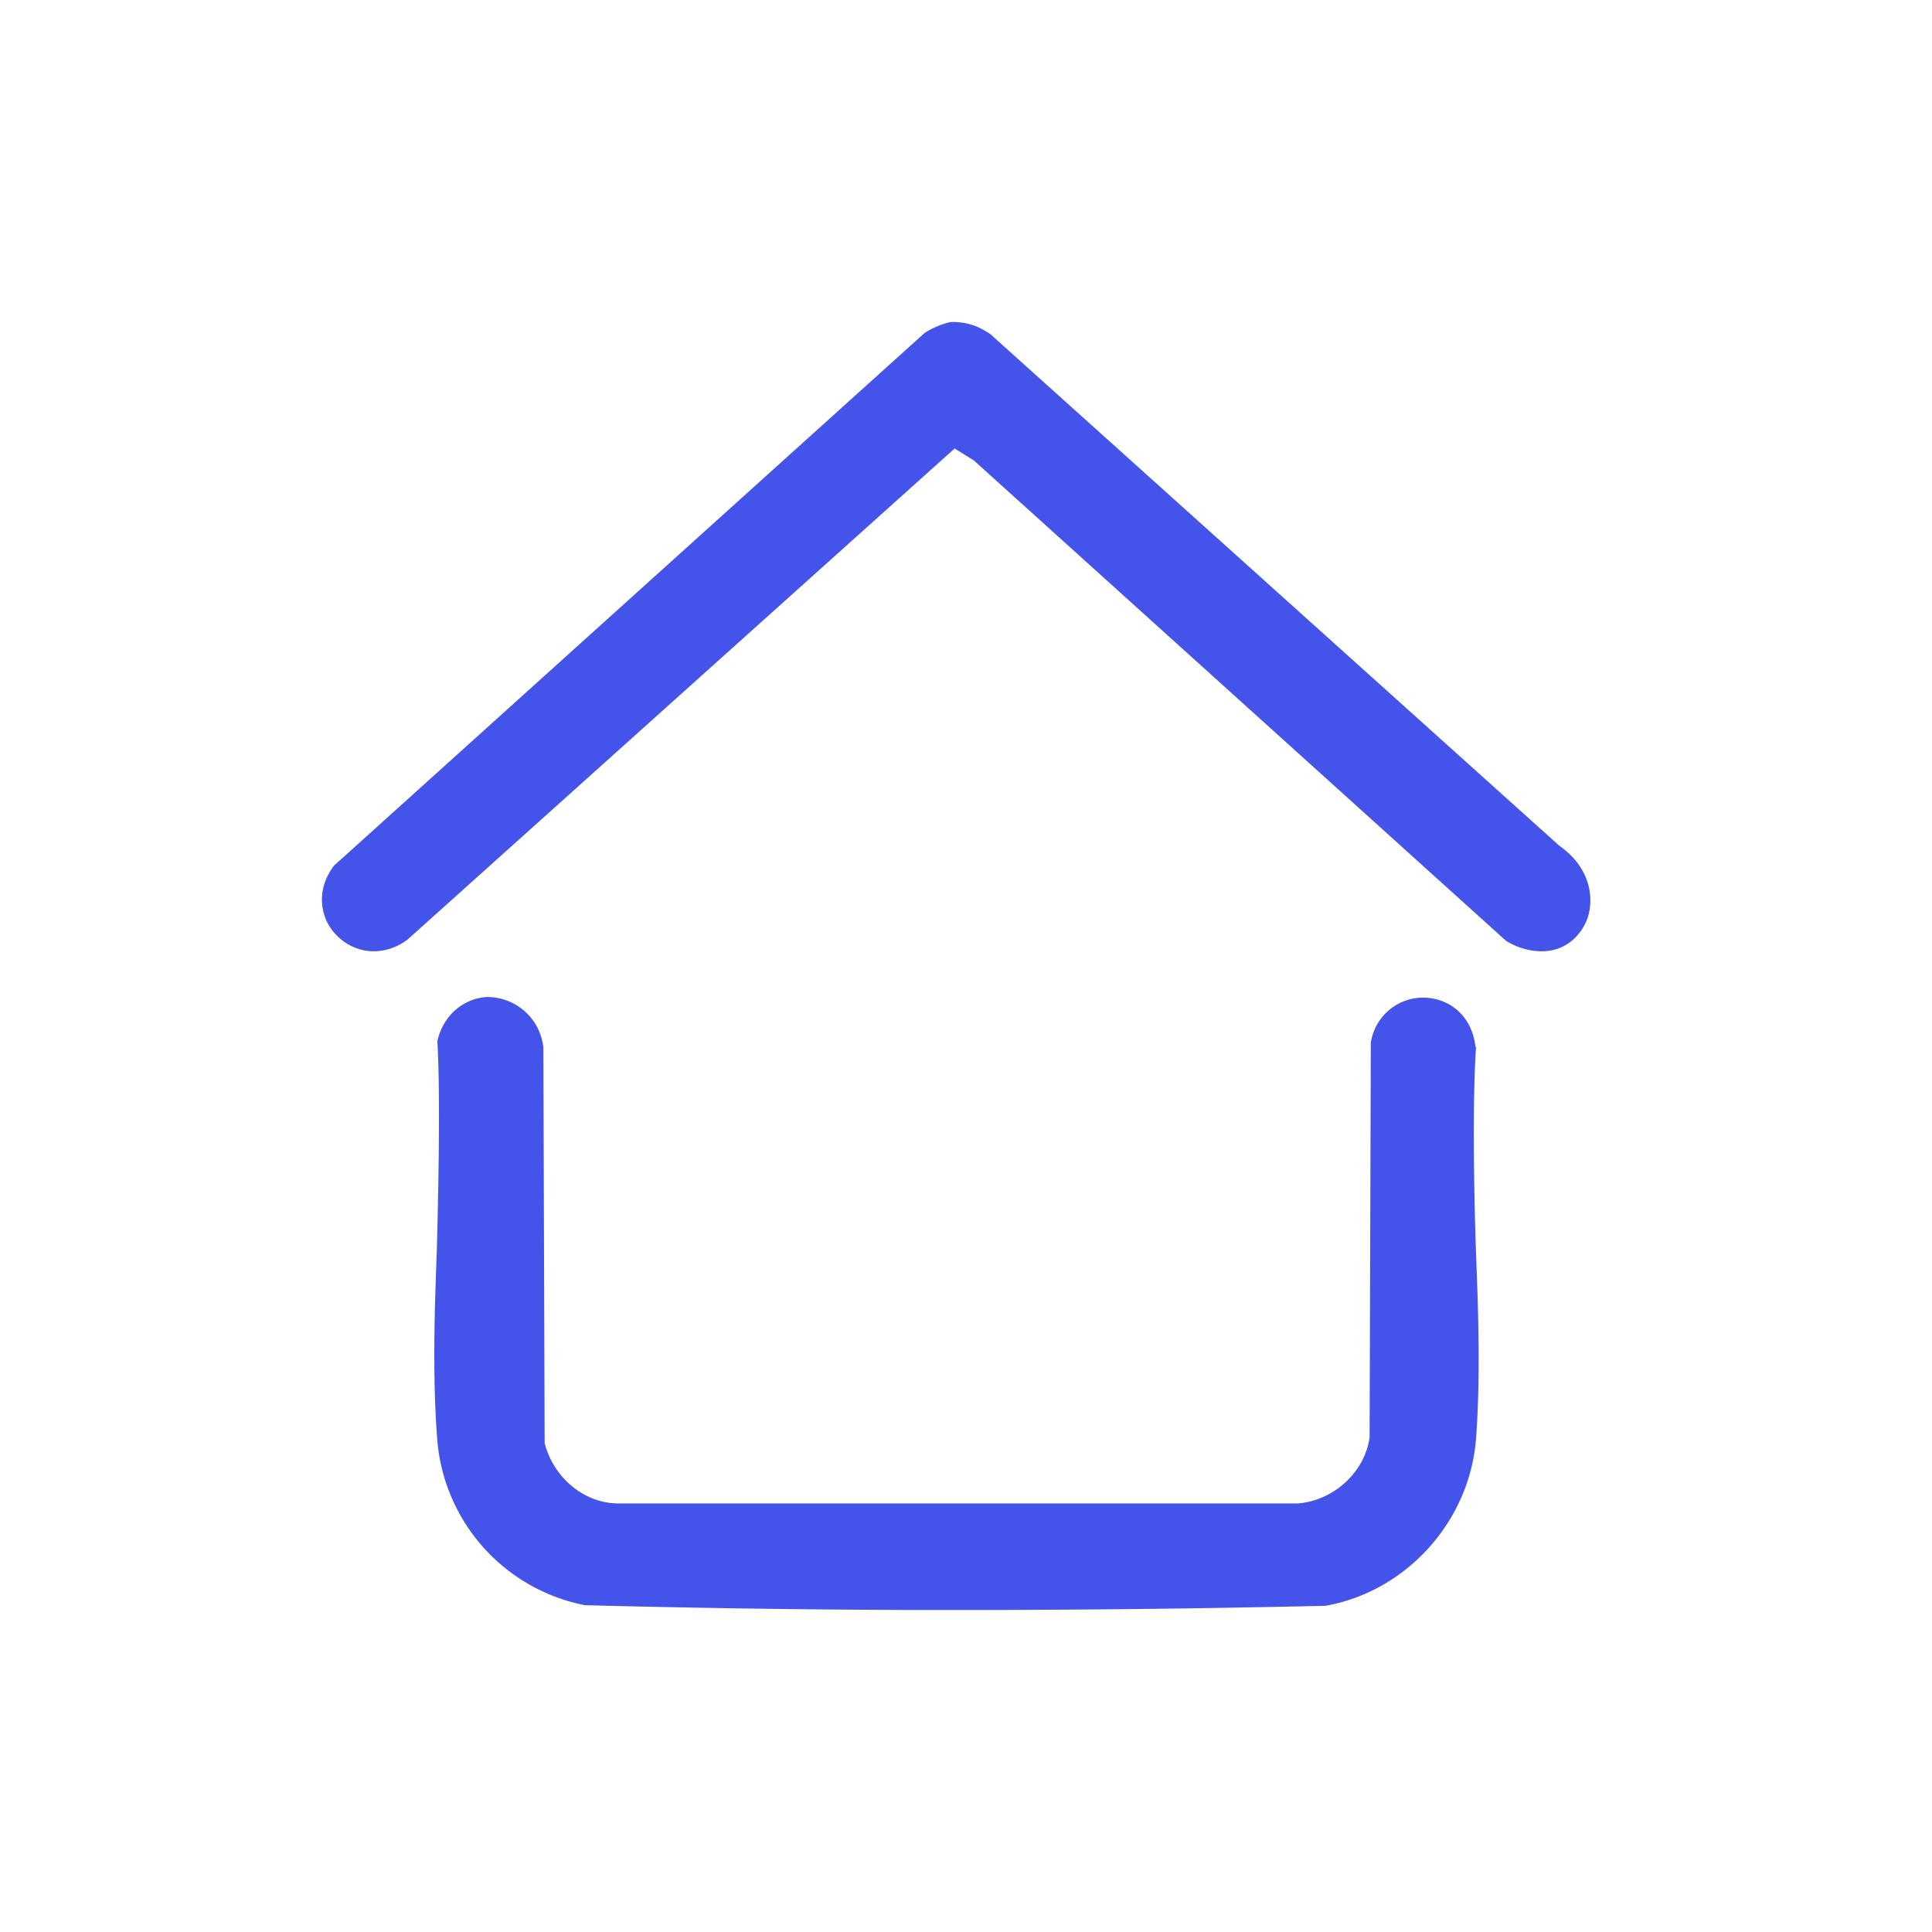 <svg xmlns="http://www.w3.org/2000/svg" fill="none" viewBox="0 0 32 32">
  <path fill="#4454EA" d="m25.807 13.99-9.405-8.457c-.21-.14-.39-.2-.639-.2-.14.02-.349.11-.458.19L5.53 14.34c-.31.418-.18.797-.11.937.15.29.449.479.768.479.19 0 .379-.06.558-.19l9.066-8.138.32.2 8.816 7.958c.2.12.4.17.589.17.438 0 .688-.32.767-.579.1-.339.02-.827-.488-1.177l-.01-.01Zm-1.367 3.362c-.06-.569-.479-.828-.868-.828a.876.876 0 0 0-.867.748l-.02 6.533c-.08.588-.609 1.057-1.197 1.097h-11.24c-.579 0-1.078-.43-1.227-.998L9 17.352a.935.935 0 0 0-.948-.838c-.379.03-.708.299-.808.728.05.858.02 2.413-.01 3.5-.04 1.048-.07 2.125.01 3.122a3.04 3.04 0 0 0 2.444 2.723c1.915.05 3.94.08 6.024.08 2.085 0 4.04-.02 6.243-.07 1.347-.24 2.394-1.406 2.494-2.783.07-.977.04-2.014 0-3.021-.04-1.128-.06-2.624 0-3.461l-.01.02Z"/>
</svg>
